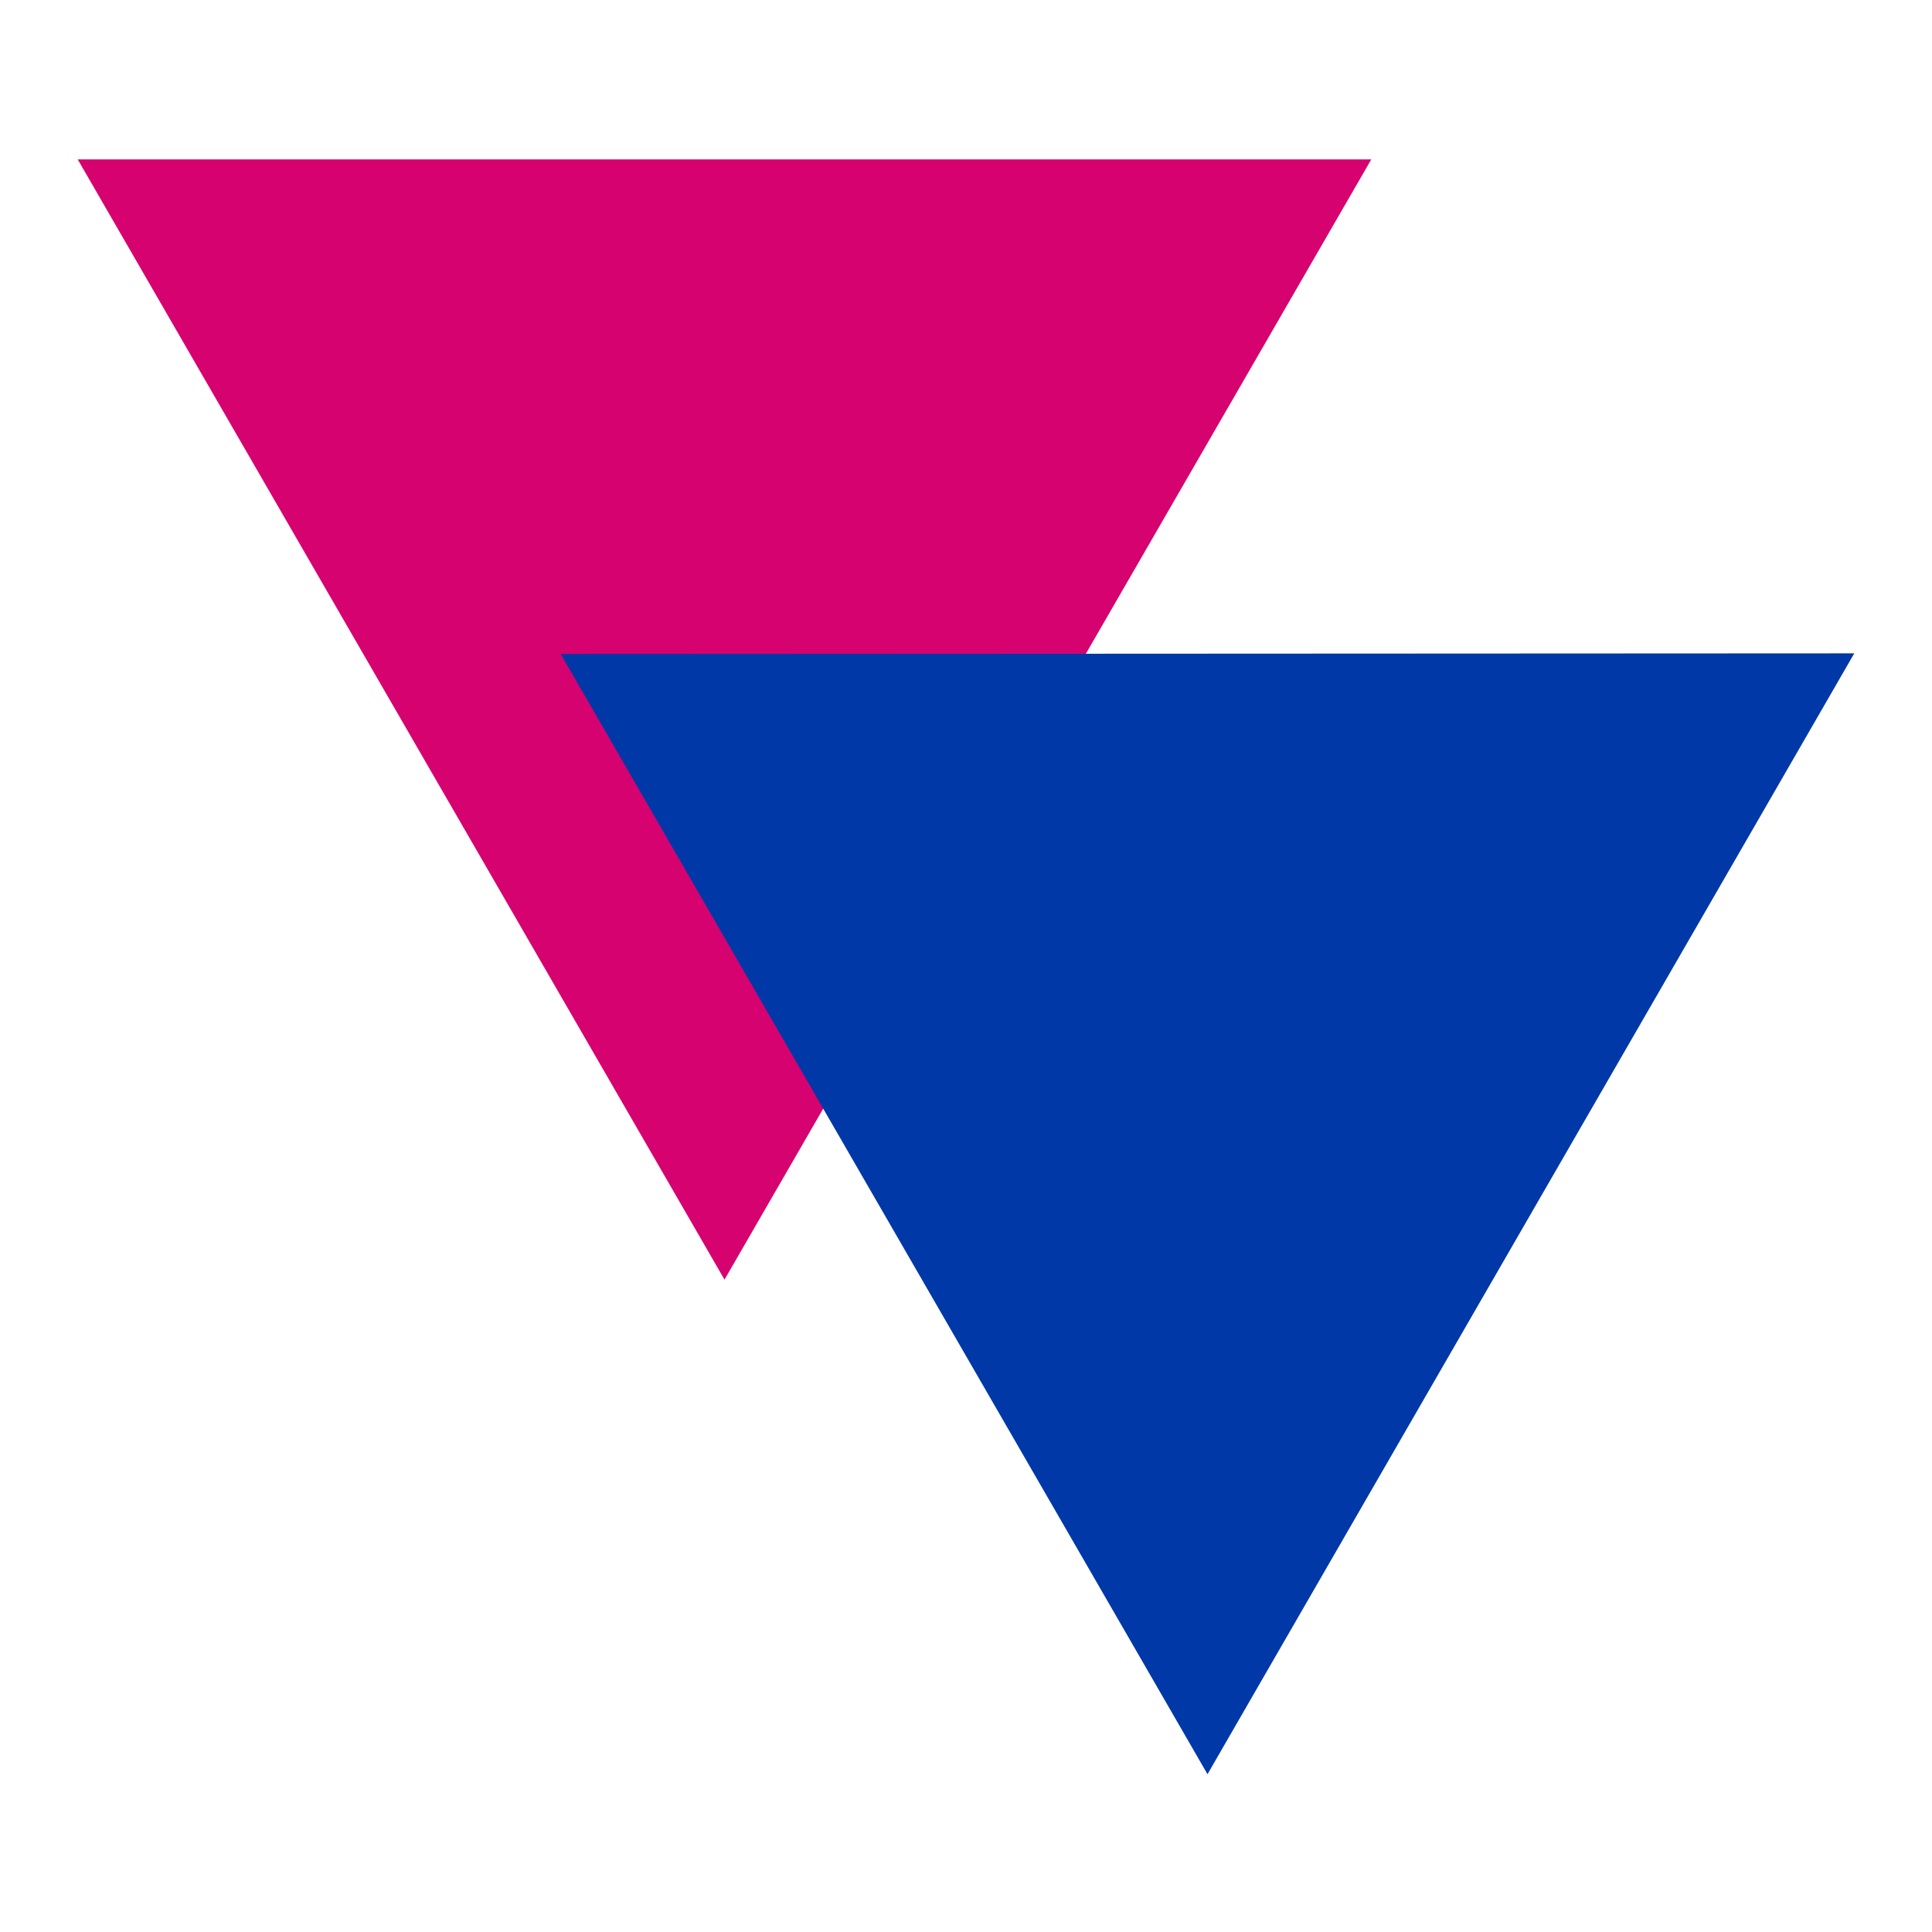 <?xml version="1.0" encoding="UTF-8" standalone="no"?>
<svg
  version="2.0"
  id="bi_ensign"
  xmlns="http://www.w3.org/2000/svg"
  xmlns:svg="http://www.w3.org/2000/svg"
  xmlns:rdf="http://www.w3.org/1999/02/22-rdf-syntax-ns#"
  xmlns:cc="http://creativecommons.org/ns#"
  xmlns:dc="http://purl.org/dc/elements/1.1/"
  width="600"
  height="600"
  viewBox="0 0 600 600"
  preserveAspectRation="True"
  >
  <rect x="0" y="0" width="600" height="600" fill="#808080" stroke="none"/>
  <title id="bi_ensign_title">Bisexual Naval Ensign
  </title>
  <defs>
    <style>
      .pink {
        stroke: rgb(214, 2, 112);
        fill: rgb(214, 2, 112);
      }

      .purple {
        stroke: rgb(155, 79, 150);
        fill: rgb(155, 79, 150);
        stroke: #000000;
        stroke-width: 1px;
      }

      .blue {
        stroke: rgb(0, 56, 168);
        fill: rgb(0, 56, 168);
      }

      .white {
        stroke: #fff;
        fill: #fff;
      }
      #sword-1 {
        transform: rotate(26deg) scale(1.1);
        transform-origin: 50% 50%;
      }
      #sword-2 {
        transform: rotate(-26deg) scale(1.1);
        transform-origin: 50% 50%;
      }
    </style>
    <mask id="gutter-mask">
      <path
        id="gutter-mask-blade"
        d="
          M 474 500
          L 479 57
          Q 475 28 500 0
          Q 525 28 521 57
          L 526 500
        "
        fill="white"
        />
      <rect
        id="gutter-mask-gutter"
        x="496.75"
        y="74"
        height="329"
        width="7.5"
        rx="2"
        ry="2"
        fill="black"
        />
    </mask>
  </defs>
  <rect
    id="field"
    class="white"
    x="0"
    y="0"
    width="600"
    height="600"
    />
    <polygon
      id="pink-tri"
      class="pink"
      points="
        25 50
        225 396.4
        425 50
      "
      />
    <polygon
      id="blue-tri"
      class="blue"
      points="
        175 203.6
        375 550
        575 203.4
      "
      />
  </svg>
